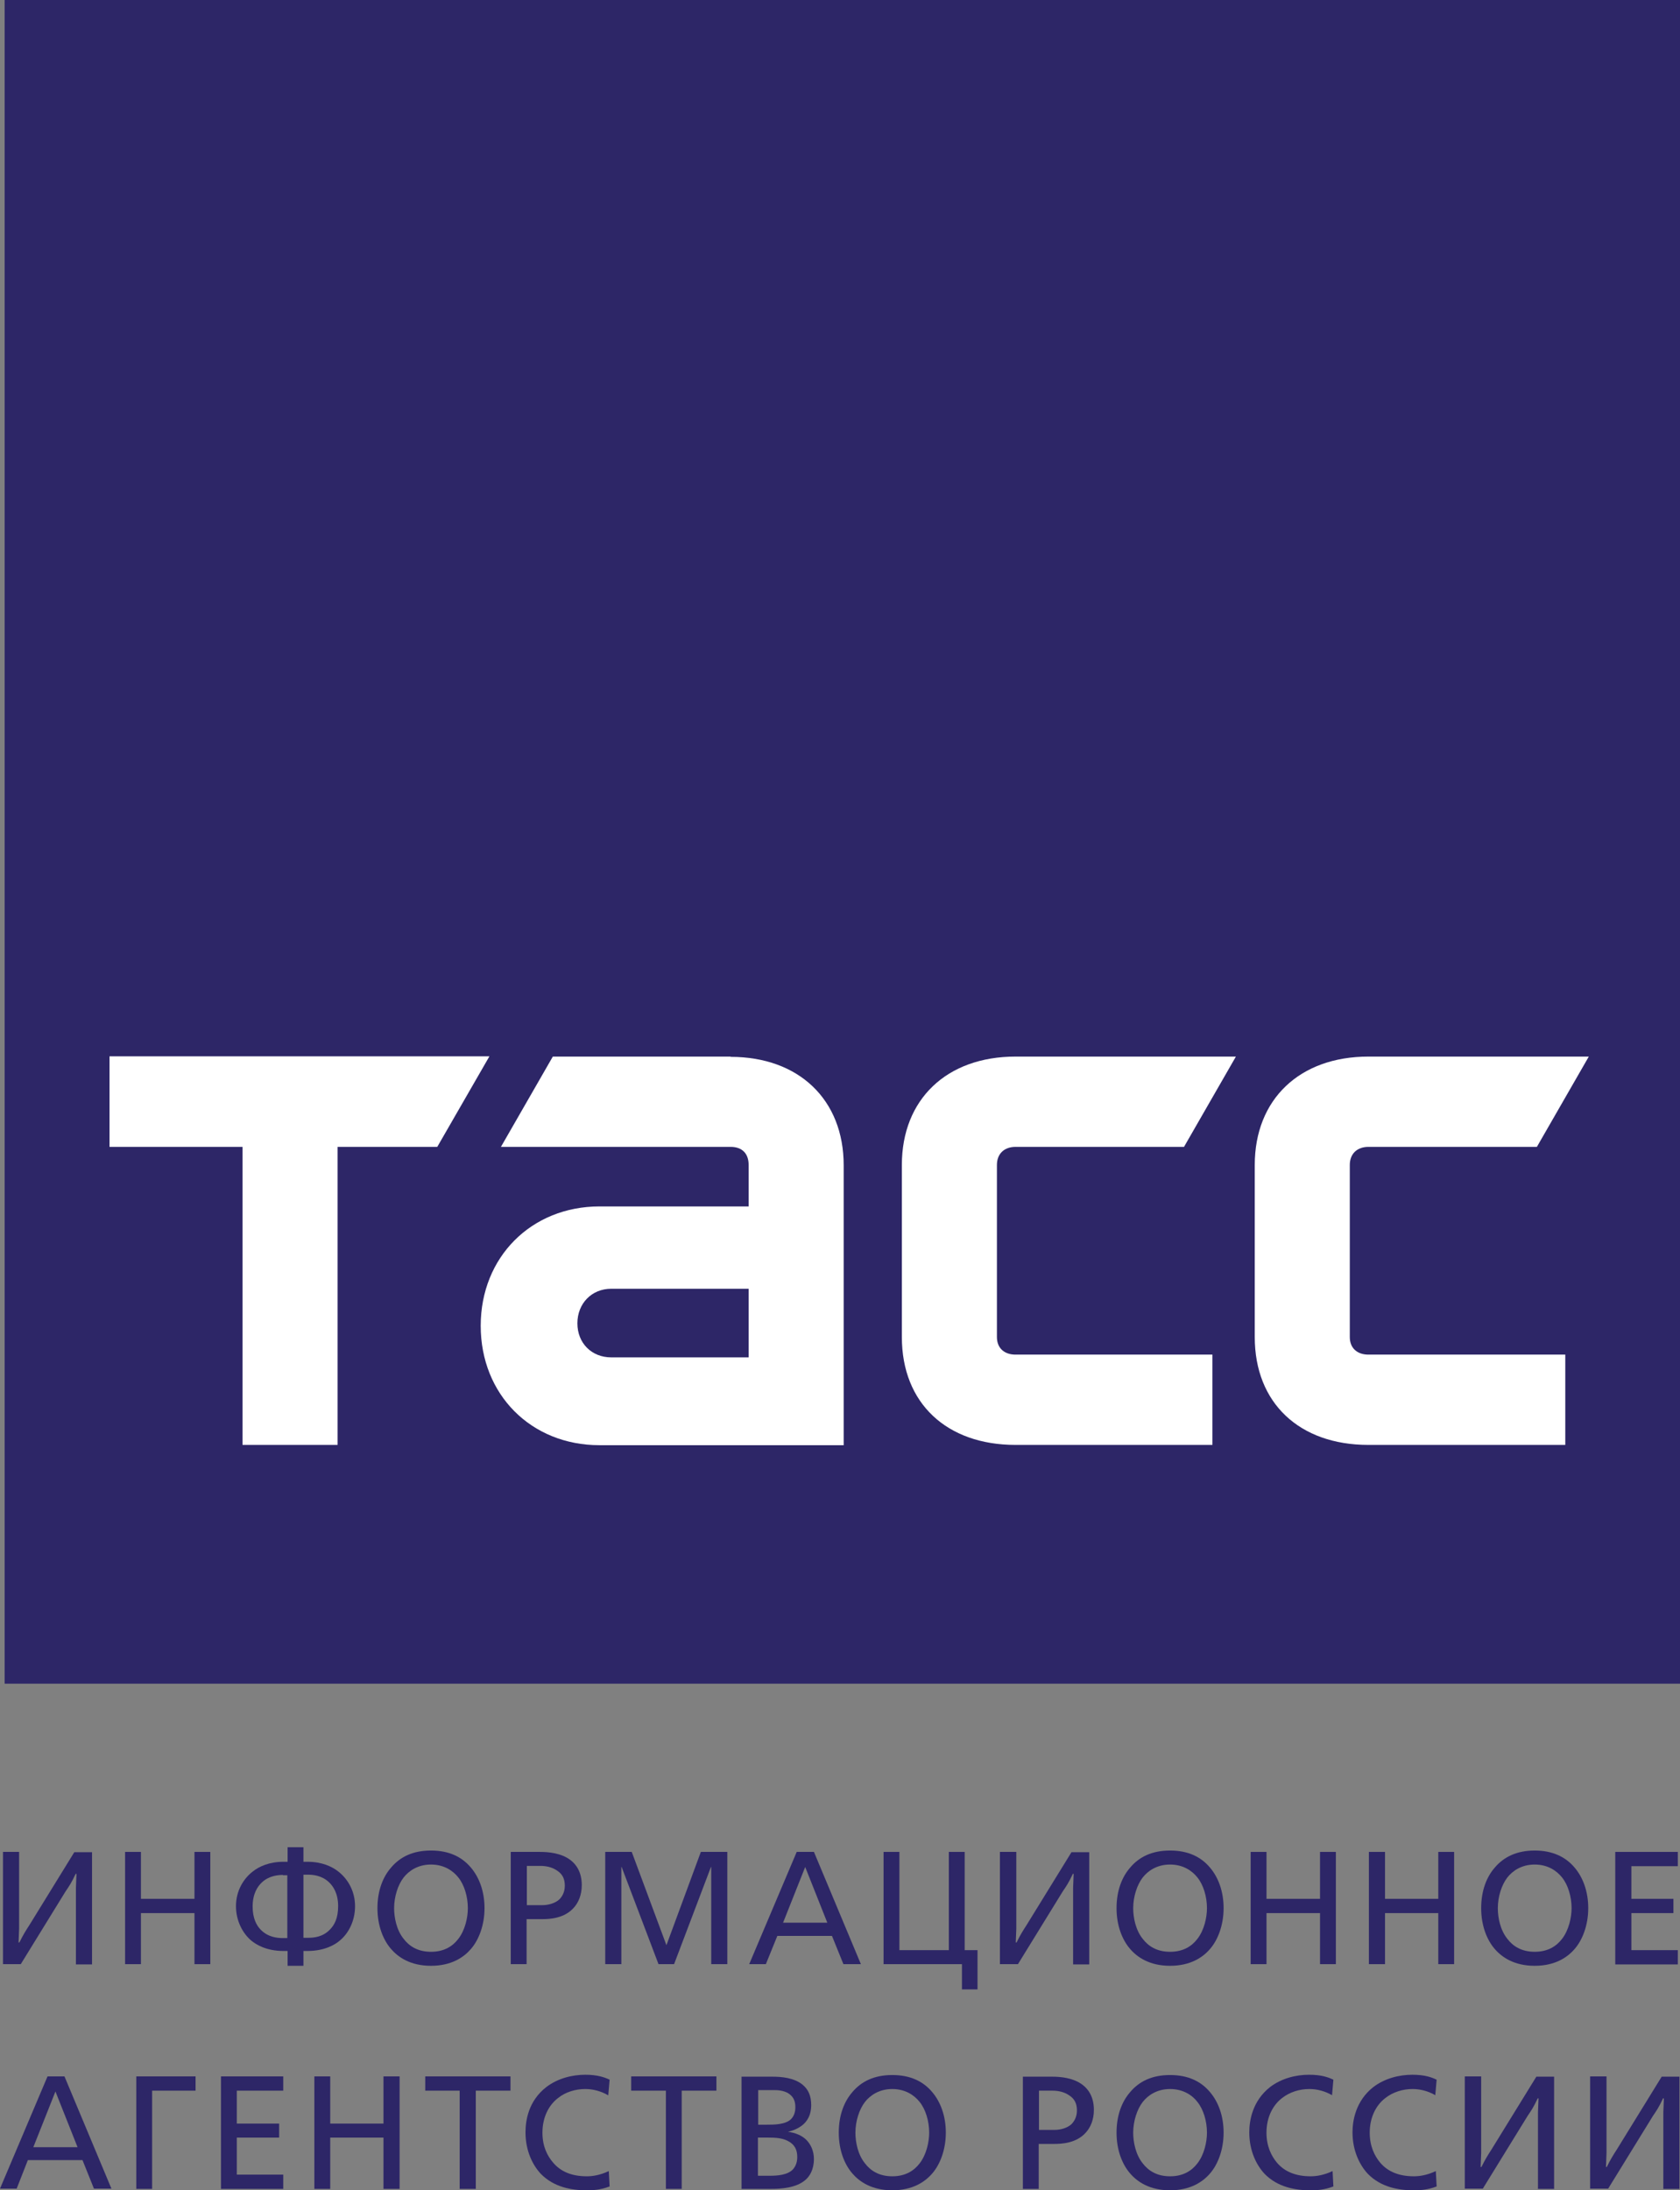 <svg width="89" height="116" viewBox="0 0 89 116" fill="none" xmlns="http://www.w3.org/2000/svg">
<rect x="0" y="0" width="89" height="116" fill="#808080" stroke="none"/>
<g id="Layer_1" clip-path="url(#clip0_884_26823)">
<path id="Vector" d="M89.015 0H0.246V89.169H89.015V0Z" fill="#2D2667"/>
<path id="Vector_2" d="M0.159 98.079H1.013V102.134L0.984 102.875H1.027C1.23 102.468 1.346 102.279 1.563 101.945L3.936 98.094H4.876V104.038H4.022V99.983L4.051 99.242H4.008C3.791 99.707 3.661 99.896 3.473 100.172L1.1 104.024H0.159V98.079Z" fill="#2D2667"/>
<path id="Vector_3" d="M6.627 98.079H7.466V100.564H10.302V98.079H11.141V104.024H10.302V101.32H7.466V104.024H6.627V98.079Z" fill="#2D2667"/>
<path id="Vector_4" d="M16.075 102.628H16.306C16.639 102.628 17.102 102.585 17.478 102.192C17.71 101.96 17.913 101.596 17.913 100.957C17.913 100.274 17.652 99.896 17.421 99.678C17.044 99.329 16.596 99.285 16.306 99.285H16.075V102.614V102.628ZM14.99 99.3C14.715 99.3 14.252 99.343 13.876 99.692C13.644 99.91 13.384 100.288 13.384 100.971C13.384 101.596 13.586 101.974 13.818 102.207C14.194 102.585 14.657 102.643 14.99 102.643H15.221V99.314H14.99V99.3ZM16.075 98.602H16.292C17.044 98.602 17.58 98.849 17.913 99.111C18.404 99.489 18.809 100.128 18.809 100.957C18.809 101.698 18.491 102.381 17.985 102.788C17.782 102.962 17.232 103.326 16.292 103.326H16.075V104.111H15.236V103.326H15.019C14.078 103.326 13.543 102.962 13.326 102.788C12.834 102.381 12.501 101.698 12.501 100.957C12.501 100.128 12.906 99.489 13.398 99.111C13.731 98.849 14.266 98.602 15.019 98.602H15.236V97.832H16.075V98.602Z" fill="#2D2667"/>
<path id="Vector_5" d="M21.385 99.431C21.081 99.823 20.879 100.448 20.879 101.058C20.879 101.567 21.009 102.221 21.385 102.686C21.674 103.064 22.123 103.369 22.832 103.369C23.541 103.369 23.99 103.064 24.279 102.686C24.641 102.221 24.785 101.553 24.785 101.058C24.785 100.448 24.597 99.823 24.279 99.431C24.004 99.082 23.527 98.748 22.832 98.748C22.137 98.748 21.66 99.082 21.385 99.431ZM24.945 98.907C25.379 99.416 25.668 100.157 25.668 101.058C25.668 101.96 25.364 102.744 24.945 103.224C24.568 103.66 23.917 104.111 22.832 104.111C21.747 104.111 21.096 103.66 20.72 103.224C20.3 102.744 19.996 101.989 19.996 101.058C19.996 100.128 20.285 99.401 20.72 98.907C21.197 98.341 21.877 98.006 22.832 98.006C23.787 98.006 24.467 98.341 24.945 98.907Z" fill="#2D2667"/>
<path id="Vector_6" d="M27.897 100.899H28.736C29.054 100.899 29.416 100.797 29.633 100.593C29.763 100.463 29.922 100.23 29.922 99.867C29.922 99.503 29.792 99.256 29.532 99.082C29.228 98.864 28.881 98.82 28.62 98.82H27.911V100.899H27.897ZM27.058 98.079H28.606C29.054 98.079 29.734 98.137 30.226 98.515C30.516 98.733 30.82 99.14 30.82 99.838C30.82 100.375 30.631 100.768 30.415 101.015C29.908 101.611 29.098 101.64 28.722 101.64H27.897V104.024H27.058V98.079Z" fill="#2D2667"/>
<path id="Vector_7" d="M32.063 98.079H33.467L35.305 103.021L37.128 98.079H38.531V104.024H37.678V98.878H37.663L35.71 104.024H34.885L32.932 98.878H32.917V104.024H32.063V98.079Z" fill="#2D2667"/>
<path id="Vector_8" d="M42.656 98.878L41.484 101.829H43.828L42.656 98.878ZM42.236 98.079H43.119L45.607 104.024H44.681L44.074 102.527H41.18L40.572 104.024H39.69L42.207 98.079H42.236Z" fill="#2D2667"/>
<path id="Vector_9" d="M47.647 98.079V103.282H50.266V98.079H51.105V103.282H51.785V105.361H50.96V104.024H46.808V98.079H47.647Z" fill="#2D2667"/>
<path id="Vector_10" d="M53.001 98.079H53.84V102.134L53.811 102.875H53.854C54.057 102.468 54.173 102.279 54.39 101.945L56.763 98.094H57.703V104.038H56.849V99.983L56.878 99.242H56.835C56.618 99.707 56.488 99.896 56.3 100.172L53.927 104.024H52.972V98.079H53.001Z" fill="#2D2667"/>
<path id="Vector_11" d="M60.539 99.431C60.236 99.823 60.033 100.448 60.033 101.058C60.033 101.567 60.163 102.221 60.539 102.686C60.829 103.064 61.277 103.369 61.986 103.369C62.695 103.369 63.144 103.064 63.433 102.686C63.795 102.221 63.94 101.553 63.94 101.058C63.94 100.448 63.752 99.823 63.433 99.431C63.158 99.082 62.681 98.748 61.986 98.748C61.292 98.748 60.814 99.082 60.539 99.431ZM64.099 98.907C64.533 99.416 64.822 100.157 64.822 101.058C64.822 101.96 64.519 102.744 64.099 103.224C63.723 103.66 63.072 104.111 61.986 104.111C60.901 104.111 60.25 103.66 59.874 103.224C59.454 102.744 59.15 101.989 59.15 101.058C59.15 100.128 59.44 99.401 59.874 98.907C60.351 98.341 61.031 98.006 61.986 98.006C62.941 98.006 63.621 98.341 64.099 98.907Z" fill="#2D2667"/>
<path id="Vector_12" d="M66.255 98.079H67.094V100.564H69.93V98.079H70.769V104.024H69.93V101.32H67.094V104.024H66.255V98.079Z" fill="#2D2667"/>
<path id="Vector_13" d="M72.519 98.079H73.373V100.564H76.195V98.079H77.034V104.024H76.195V101.32H73.373V104.024H72.519V98.079Z" fill="#2D2667"/>
<path id="Vector_14" d="M79.856 99.431C79.552 99.823 79.349 100.448 79.349 101.058C79.349 101.567 79.48 102.221 79.856 102.686C80.145 103.064 80.594 103.369 81.303 103.369C82.012 103.369 82.46 103.064 82.75 102.686C83.111 102.221 83.256 101.553 83.256 101.058C83.256 100.448 83.068 99.823 82.75 99.431C82.475 99.082 81.997 98.748 81.303 98.748C80.608 98.748 80.131 99.082 79.856 99.431ZM83.415 98.907C83.849 99.416 84.139 100.157 84.139 101.058C84.139 101.96 83.835 102.744 83.415 103.224C83.039 103.66 82.388 104.111 81.303 104.111C80.218 104.111 79.567 103.66 79.19 103.224C78.771 102.744 78.467 101.989 78.467 101.058C78.467 100.128 78.756 99.401 79.19 98.907C79.668 98.341 80.362 98.006 81.303 98.006C82.243 98.006 82.938 98.341 83.415 98.907Z" fill="#2D2667"/>
<path id="Vector_15" d="M85.57 98.079V104.038H88.884V103.282H86.424V101.32H88.652V100.564H86.424V98.835H88.884V98.079H85.57Z" fill="#2D2667"/>
<path id="Vector_16" d="M2.937 110.768L4.109 113.718H1.765L2.937 110.768ZM2.518 109.968L0 115.913H0.883L1.476 114.401H4.37L4.977 115.913H5.903L3.415 109.968H2.532H2.518Z" fill="#2D2667"/>
<path id="Vector_17" d="M7.22 109.968V115.927H8.059V110.724H10.36V109.968H7.22Z" fill="#2D2667"/>
<path id="Vector_18" d="M11.706 109.968V115.927H15.005V115.171H12.545V113.209H14.788V112.468H12.545V110.724H15.005V109.968H11.706Z" fill="#2D2667"/>
<path id="Vector_19" d="M20.315 109.968V112.468H17.494V109.968H16.654V115.927H17.494V113.209H20.315V115.927H21.169V109.968H20.315Z" fill="#2D2667"/>
<path id="Vector_20" d="M22.528 109.968V110.724H24.351V115.927H25.205V110.724H27.043V109.968H22.528Z" fill="#2D2667"/>
<path id="Vector_21" d="M32.223 110.971C31.847 110.753 31.427 110.637 31.008 110.637C30.487 110.637 29.951 110.797 29.561 111.116C29.083 111.48 28.736 112.119 28.736 112.948C28.736 113.674 28.996 114.183 29.3 114.532C29.705 115.012 30.284 115.259 31.094 115.259C31.384 115.259 31.789 115.201 32.252 114.983L32.295 115.797C31.803 115.985 31.413 116 31.066 116C30.284 116 29.344 115.84 28.649 115.128C28.215 114.663 27.839 113.907 27.839 112.933C27.839 112.323 27.984 111.276 28.939 110.535C29.546 110.07 30.313 109.881 31.008 109.881C31.644 109.881 32.02 110.012 32.295 110.143L32.223 110.971Z" fill="#2D2667"/>
<path id="Vector_22" d="M33.438 109.968V110.724H35.276V115.927H36.115V110.724H37.953V109.968H33.438Z" fill="#2D2667"/>
<path id="Vector_23" d="M40.152 115.23H40.789C41.151 115.23 41.715 115.201 42.004 114.895C42.12 114.765 42.236 114.561 42.236 114.241C42.236 113.863 42.106 113.573 41.73 113.384C41.426 113.224 41.049 113.209 40.702 113.209H40.152V115.215V115.23ZM40.152 112.526H40.615C40.992 112.526 41.599 112.526 41.903 112.236C42.106 112.032 42.135 111.756 42.135 111.611C42.135 111.32 42.062 111.087 41.831 110.913C41.628 110.753 41.324 110.695 41.049 110.695H40.167V112.541L40.152 112.526ZM39.313 109.983H40.905C41.411 109.983 42.048 110.041 42.496 110.39C42.829 110.651 42.974 111.015 42.974 111.48C42.974 111.741 42.93 112.09 42.67 112.395C42.453 112.657 42.062 112.831 41.744 112.904C42.135 112.948 42.496 113.108 42.713 113.326C42.945 113.558 43.118 113.907 43.118 114.343C43.118 114.91 42.887 115.273 42.656 115.462C42.163 115.884 41.339 115.927 40.861 115.927H39.284V109.983H39.313Z" fill="#2D2667"/>
<path id="Vector_24" d="M45.824 111.32C45.52 111.712 45.317 112.337 45.317 112.948C45.317 113.456 45.447 114.111 45.824 114.576C46.113 114.954 46.562 115.259 47.27 115.259C47.98 115.259 48.428 114.954 48.718 114.576C49.079 114.111 49.224 113.442 49.224 112.948C49.224 112.337 49.036 111.712 48.718 111.32C48.443 110.971 47.965 110.637 47.27 110.637C46.576 110.637 46.099 110.971 45.824 111.32ZM49.383 110.797C49.817 111.305 50.106 112.047 50.106 112.948C50.106 113.849 49.803 114.634 49.383 115.113C49.007 115.549 48.356 116 47.27 116C46.185 116 45.534 115.549 45.158 115.113C44.738 114.634 44.435 113.878 44.435 112.948C44.435 112.018 44.724 111.291 45.158 110.797C45.636 110.23 46.316 109.896 47.27 109.896C48.225 109.896 48.906 110.23 49.383 110.797Z" fill="#2D2667"/>
<path id="Vector_25" d="M55.027 112.802H55.866C56.184 112.802 56.546 112.701 56.763 112.497C56.893 112.366 57.052 112.134 57.052 111.77C57.052 111.407 56.922 111.16 56.662 110.986C56.358 110.768 56.011 110.724 55.75 110.724H55.041V112.802H55.027ZM54.188 109.983H55.736C56.184 109.983 56.864 110.041 57.356 110.419C57.646 110.637 57.95 111.044 57.95 111.741C57.95 112.279 57.761 112.672 57.544 112.919C57.038 113.515 56.228 113.544 55.852 113.544H55.027V115.927H54.188V109.983Z" fill="#2D2667"/>
<path id="Vector_26" d="M60.539 111.32C60.236 111.712 60.033 112.337 60.033 112.948C60.033 113.456 60.163 114.111 60.539 114.576C60.829 114.954 61.277 115.259 61.986 115.259C62.695 115.259 63.144 114.954 63.433 114.576C63.795 114.111 63.94 113.442 63.94 112.948C63.94 112.337 63.752 111.712 63.433 111.32C63.173 110.971 62.681 110.637 61.986 110.637C61.292 110.637 60.814 110.971 60.539 111.32ZM64.099 110.797C64.533 111.305 64.822 112.047 64.822 112.948C64.822 113.849 64.519 114.634 64.099 115.113C63.723 115.549 63.072 116 61.986 116C60.901 116 60.25 115.549 59.874 115.113C59.454 114.634 59.15 113.878 59.15 112.948C59.15 112.018 59.44 111.291 59.874 110.797C60.351 110.23 61.031 109.896 61.986 109.896C62.941 109.896 63.621 110.23 64.099 110.797Z" fill="#2D2667"/>
<path id="Vector_27" d="M70.58 110.971C70.204 110.753 69.784 110.637 69.365 110.637C68.844 110.637 68.323 110.797 67.918 111.116C67.441 111.48 67.093 112.119 67.093 112.948C67.093 113.674 67.354 114.183 67.643 114.532C68.048 115.012 68.641 115.259 69.437 115.259C69.727 115.259 70.132 115.201 70.595 114.983L70.638 115.797C70.146 115.985 69.755 116 69.408 116C68.627 116 67.686 115.84 66.992 115.128C66.558 114.663 66.182 113.907 66.182 112.933C66.182 112.323 66.341 111.276 67.281 110.535C67.889 110.07 68.656 109.881 69.35 109.881C70.001 109.881 70.363 110.012 70.638 110.143L70.566 110.971H70.58Z" fill="#2D2667"/>
<path id="Vector_28" d="M76.05 110.971C75.674 110.753 75.254 110.637 74.835 110.637C74.314 110.637 73.793 110.797 73.388 111.116C72.91 111.48 72.563 112.119 72.563 112.948C72.563 113.674 72.823 114.183 73.113 114.532C73.518 115.012 74.111 115.259 74.907 115.259C75.196 115.259 75.602 115.201 76.064 114.983L76.108 115.797C75.616 115.985 75.225 116 74.878 116C74.097 116 73.156 115.84 72.462 115.128C72.028 114.663 71.651 113.907 71.651 112.933C71.651 112.323 71.811 111.276 72.751 110.535C73.359 110.07 74.126 109.881 74.82 109.881C75.471 109.881 75.833 110.012 76.108 110.143L76.035 110.971H76.05Z" fill="#2D2667"/>
<path id="Vector_29" d="M77.628 109.968H78.467V114.023L78.438 114.765H78.481C78.684 114.358 78.8 114.169 79.017 113.834L81.39 109.983H82.33V115.927H81.476V111.872L81.505 111.131H81.462C81.245 111.596 81.115 111.785 80.927 112.061L78.554 115.913H77.599V109.968H77.628Z" fill="#2D2667"/>
<path id="Vector_30" d="M84.268 109.968H85.107V114.023L85.079 114.765H85.122C85.324 114.358 85.44 114.169 85.657 113.834L88.03 109.983H88.971V115.927H88.117V111.872L88.146 111.131H88.103C87.885 111.596 87.755 111.785 87.567 112.061L85.194 115.913H84.239V109.968H84.268Z" fill="#2D2667"/>
<path id="Vector_31" d="M5.802 55.943H25.928L23.165 60.74H17.884V76.524H12.848V60.74H5.802V55.943Z" fill="white"/>
<path id="Vector_32" d="M53.797 60.74C53.218 60.74 52.813 61.089 52.813 61.699V70.812C52.813 71.408 53.218 71.742 53.797 71.742H64.229V76.524H53.797C50.15 76.524 47.777 74.315 47.777 70.812V61.699C47.777 58.225 50.15 55.958 53.797 55.958H65.473L62.724 60.74H53.797Z" fill="white"/>
<path id="Vector_33" d="M39.66 71.888H32.382C31.34 71.888 30.588 71.132 30.588 70.085C30.588 69.039 31.34 68.254 32.382 68.254H39.66V71.902V71.888ZM38.705 55.958H29.286L26.537 60.74H38.705C39.313 60.74 39.66 61.089 39.66 61.699V63.894H31.76C28.143 63.894 25.466 66.583 25.466 70.216C25.466 73.85 28.128 76.539 31.76 76.539H44.695V61.714C44.695 58.24 42.322 55.972 38.705 55.972" fill="white"/>
<path id="Vector_34" d="M72.491 60.74C71.912 60.74 71.507 61.089 71.507 61.699V70.812C71.507 71.408 71.912 71.742 72.491 71.742H82.923V76.524H72.491C68.845 76.524 66.472 74.315 66.472 70.812V61.699C66.472 58.225 68.845 55.958 72.491 55.958H84.168L81.418 60.74H72.491Z" fill="white"/>
</g>
<defs>
<clipPath id="clip0_884_26823">
<rect width="89" height="116" fill="white"/>
</clipPath>
</defs>
</svg>
